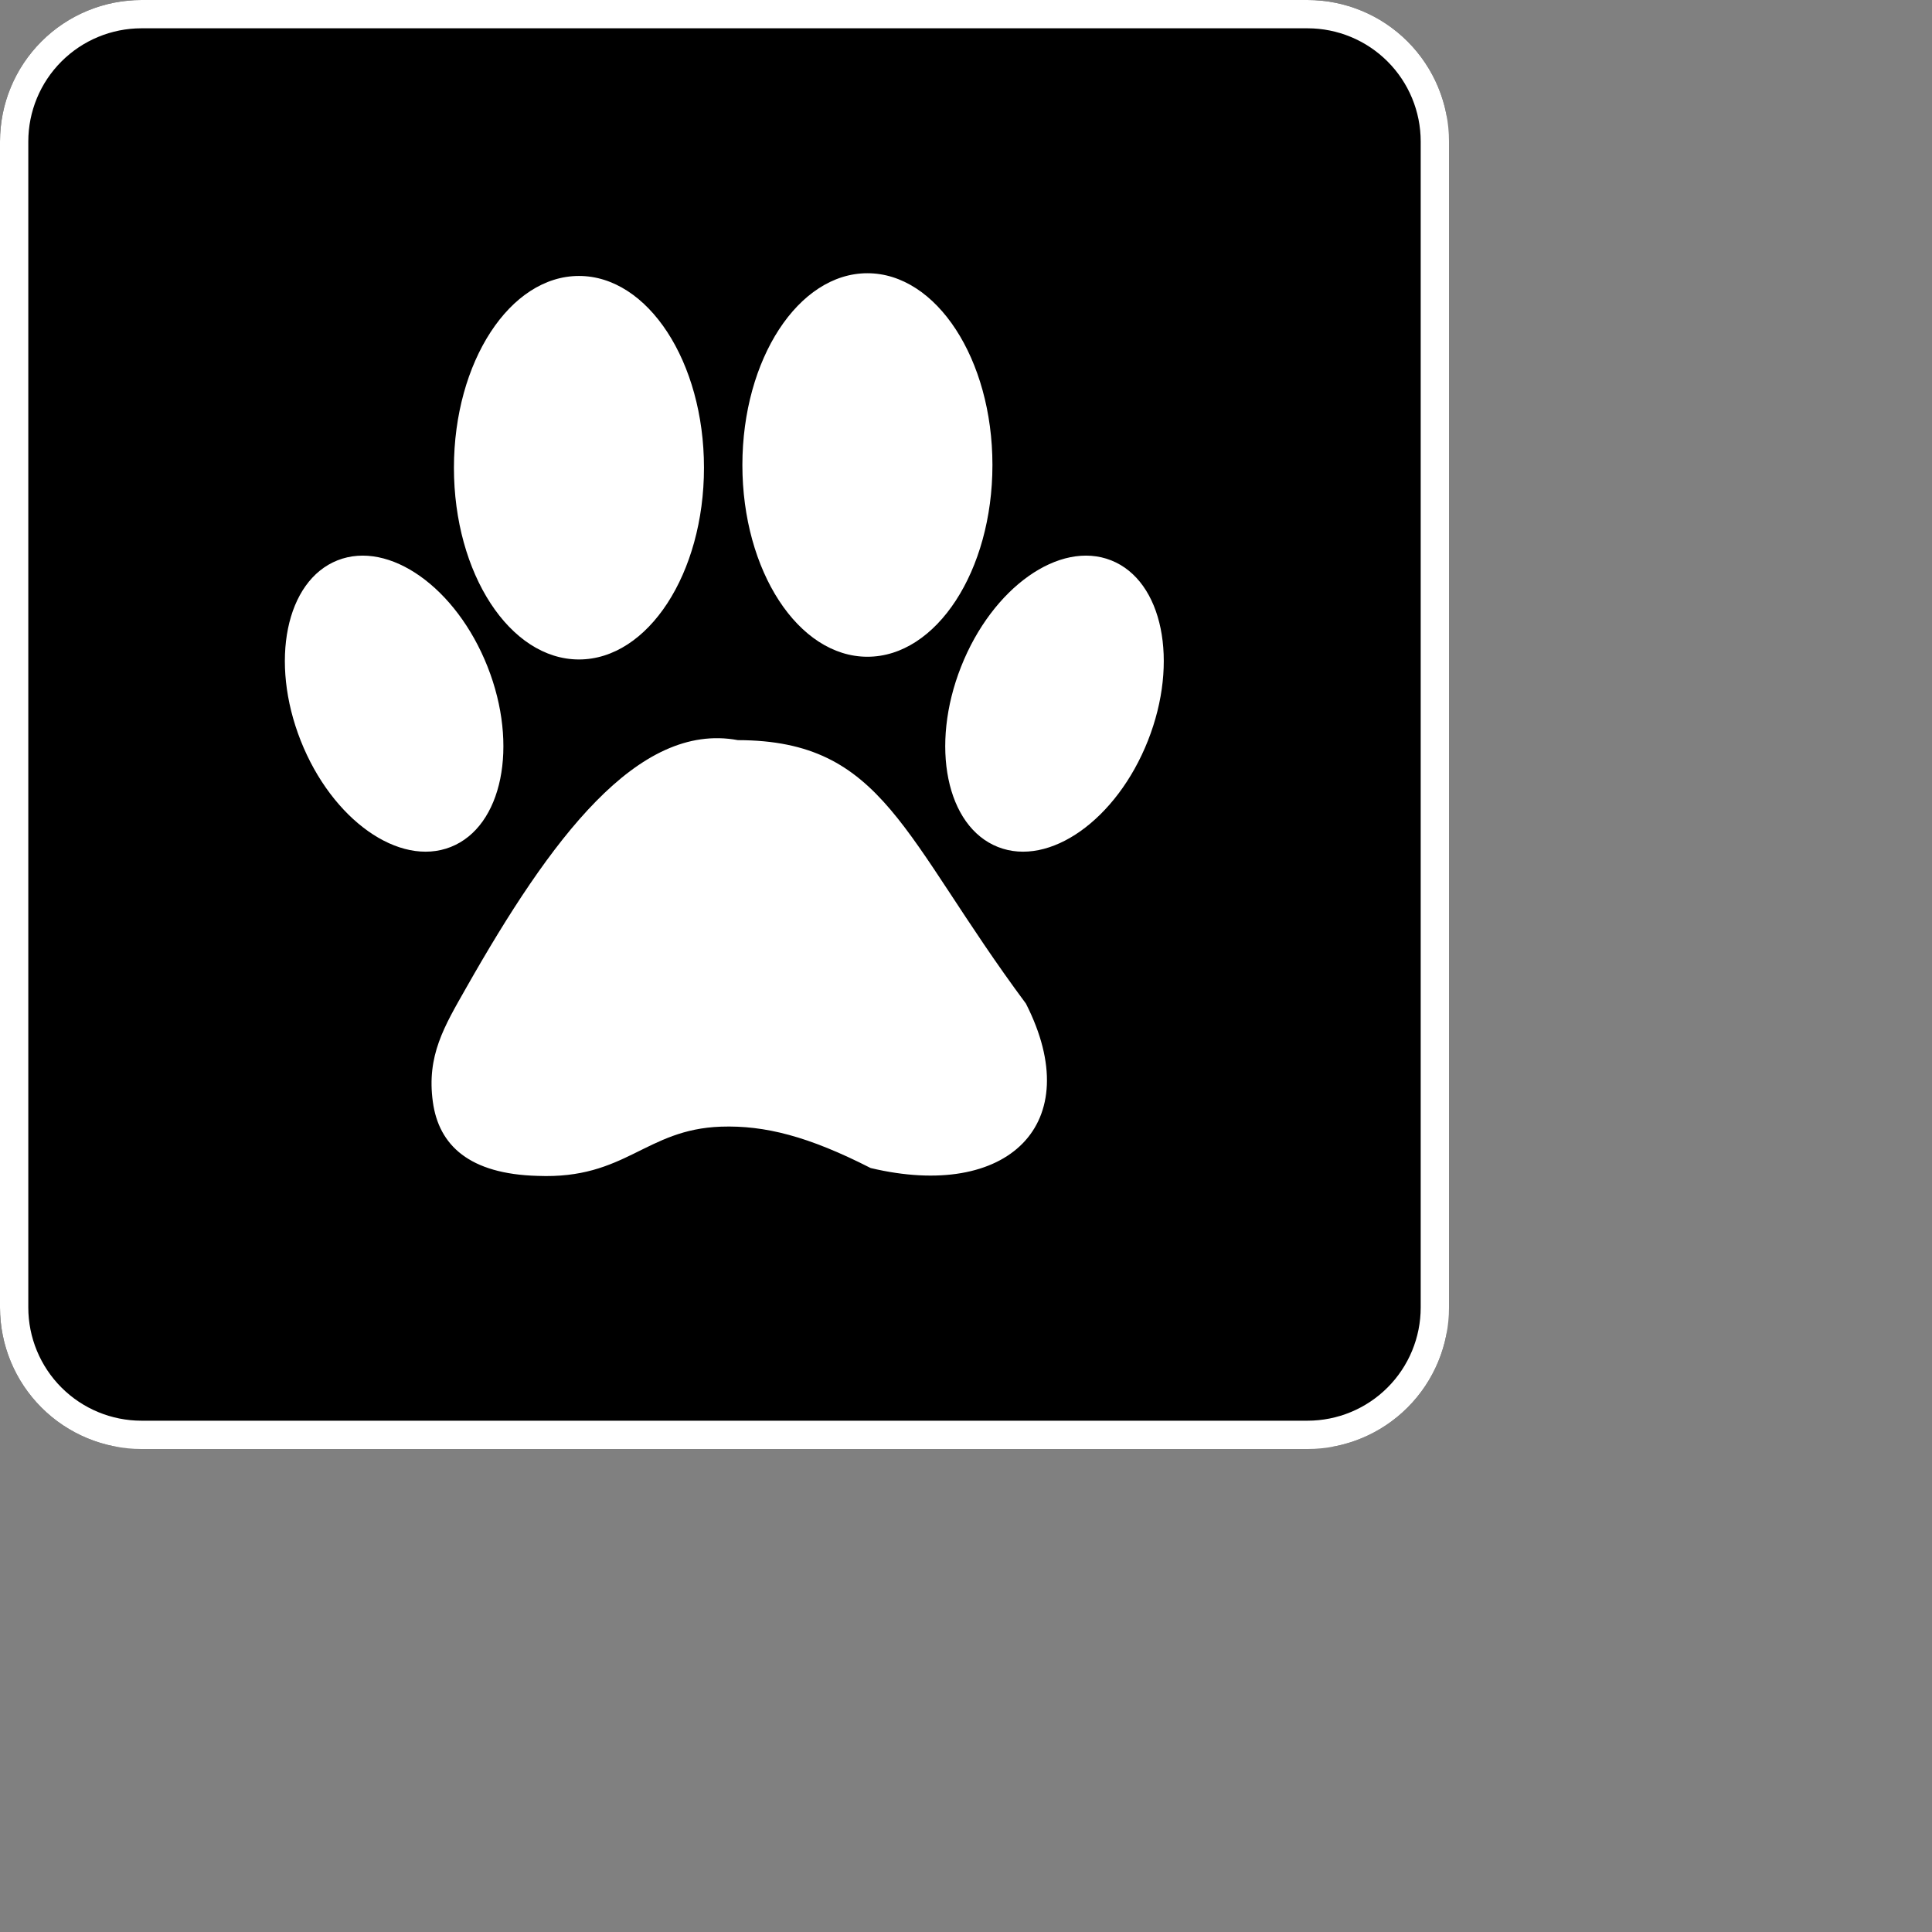 <svg xmlns="http://www.w3.org/2000/svg" xmlns:xlink="http://www.w3.org/1999/xlink" width="16" zoomAndPan="magnify" viewBox="0 0 1024 1024" height="16" preserveAspectRatio="xMidYMid meet" version="1.0"><rect x="0" y="0" width="1024" height="1024" fill="#808080" stroke="none"/><defs><clipPath id="3238c89514"><path d="M 0 0 L 767 0 L 767 767 L 0 767 Z M 0 0 " clip-rule="nonzero"/></clipPath><clipPath id="620c0b4b0e"><path d="M 75 0 L 693 0 C 712.891 0 731.969 7.902 746.031 21.969 C 760.098 36.031 768 55.109 768 75 L 768 693 C 768 712.891 760.098 731.969 746.031 746.031 C 731.969 760.098 712.891 768 693 768 L 75 768 C 55.109 768 36.031 760.098 21.969 746.031 C 7.902 731.969 0 712.891 0 693 L 0 75 C 0 55.109 7.902 36.031 21.969 21.969 C 36.031 7.902 55.109 0 75 0 " clip-rule="nonzero"/></clipPath><clipPath id="e3359b8188"><path d="M 75 0 L 693 0 C 712.891 0 731.969 7.902 746.031 21.969 C 760.098 36.031 768 55.109 768 75 L 768 693 C 768 712.891 760.098 731.969 746.031 746.031 C 731.969 760.098 712.891 768 693 768 L 75 768 C 55.109 768 36.031 760.098 21.969 746.031 C 7.902 731.969 0 712.891 0 693 L 0 75 C 0 55.109 7.902 36.031 21.969 21.969 C 36.031 7.902 55.109 0 75 0 " clip-rule="nonzero"/></clipPath><clipPath id="7469e77fd4"><path d="M 150.656 144.82 L 617 144.82 L 617 623.32 L 150.656 623.32 Z M 150.656 144.82 " clip-rule="nonzero"/></clipPath></defs><g clip-path="url(#3238c89514)"><g clip-path="url(#620c0b4b0e)"><path fill="#000000" d="M 0 0 L 766.801 0 L 766.801 766.801 L 0 766.801 Z M 0 0 " fill-opacity="1" fill-rule="nonzero"/></g></g><g clip-path="url(#e3359b8188)"><path stroke-linecap="butt" transform="matrix(0.75, 0, 0, 0.75, 0, 0)" fill="none" stroke-linejoin="miter" d="M 100 -0 L 924 -0 C 950.521 -0 975.958 10.536 994.708 29.292 C 1013.464 48.042 1024 73.479 1024 100 L 1024 924 C 1024 950.521 1013.464 975.958 994.708 994.708 C 975.958 1013.463 950.521 1024 924 1024 L 100 1024 C 73.479 1024 48.042 1013.463 29.292 994.708 C 10.536 975.958 -0 950.521 -0 924 L -0 100 C -0 73.479 10.536 48.042 29.292 29.292 C 48.042 10.536 73.479 -0 100 -0 " stroke="#ffffff" stroke-width="40" stroke-opacity="1" stroke-miterlimit="4"/></g><g clip-path="url(#7469e77fd4)"><path fill="#ffffff" d="M 306.859 146.262 C 343.434 146.262 373.125 191.781 373.125 247.895 C 373.125 304.008 343.434 349.531 306.859 349.531 C 270.281 349.531 240.59 304.047 240.59 247.895 C 240.629 191.781 270.281 146.262 306.859 146.262 Z M 391.102 392.289 C 468.695 392.441 478.344 443.883 543.758 531.926 C 576.363 595.984 534.027 636.367 461.457 619.078 C 428.535 602.293 405.383 596.375 382.152 597.152 C 341.918 598.555 331.762 625.113 284.949 623.242 C 248.84 622.27 232.574 607.121 229.422 584.031 C 226.035 559.496 235.492 544 247.012 523.711 C 291.762 444.738 338.027 382.395 391.102 392.289 Z M 178.875 297 C 151.52 307.824 142.805 350.621 159.379 392.559 C 175.957 434.5 211.562 459.73 238.918 448.906 C 266.273 438.082 274.988 395.285 258.41 353.348 C 241.836 311.406 206.23 286.176 178.875 297 Z M 588.934 297 C 616.289 307.824 625.004 350.621 608.43 392.559 C 591.852 434.5 556.207 459.73 528.891 448.906 C 501.535 438.082 492.82 395.285 509.398 353.348 C 525.973 311.406 561.578 286.176 588.934 297 Z M 459.746 144.82 C 496.32 144.82 526.012 190.344 526.012 246.457 C 526.012 302.57 496.32 348.09 459.746 348.09 C 423.168 348.09 393.477 302.605 393.477 246.457 C 393.516 190.344 423.168 144.82 459.746 144.82 Z M 459.746 144.82 " fill-opacity="1" fill-rule="evenodd"/></g></svg>